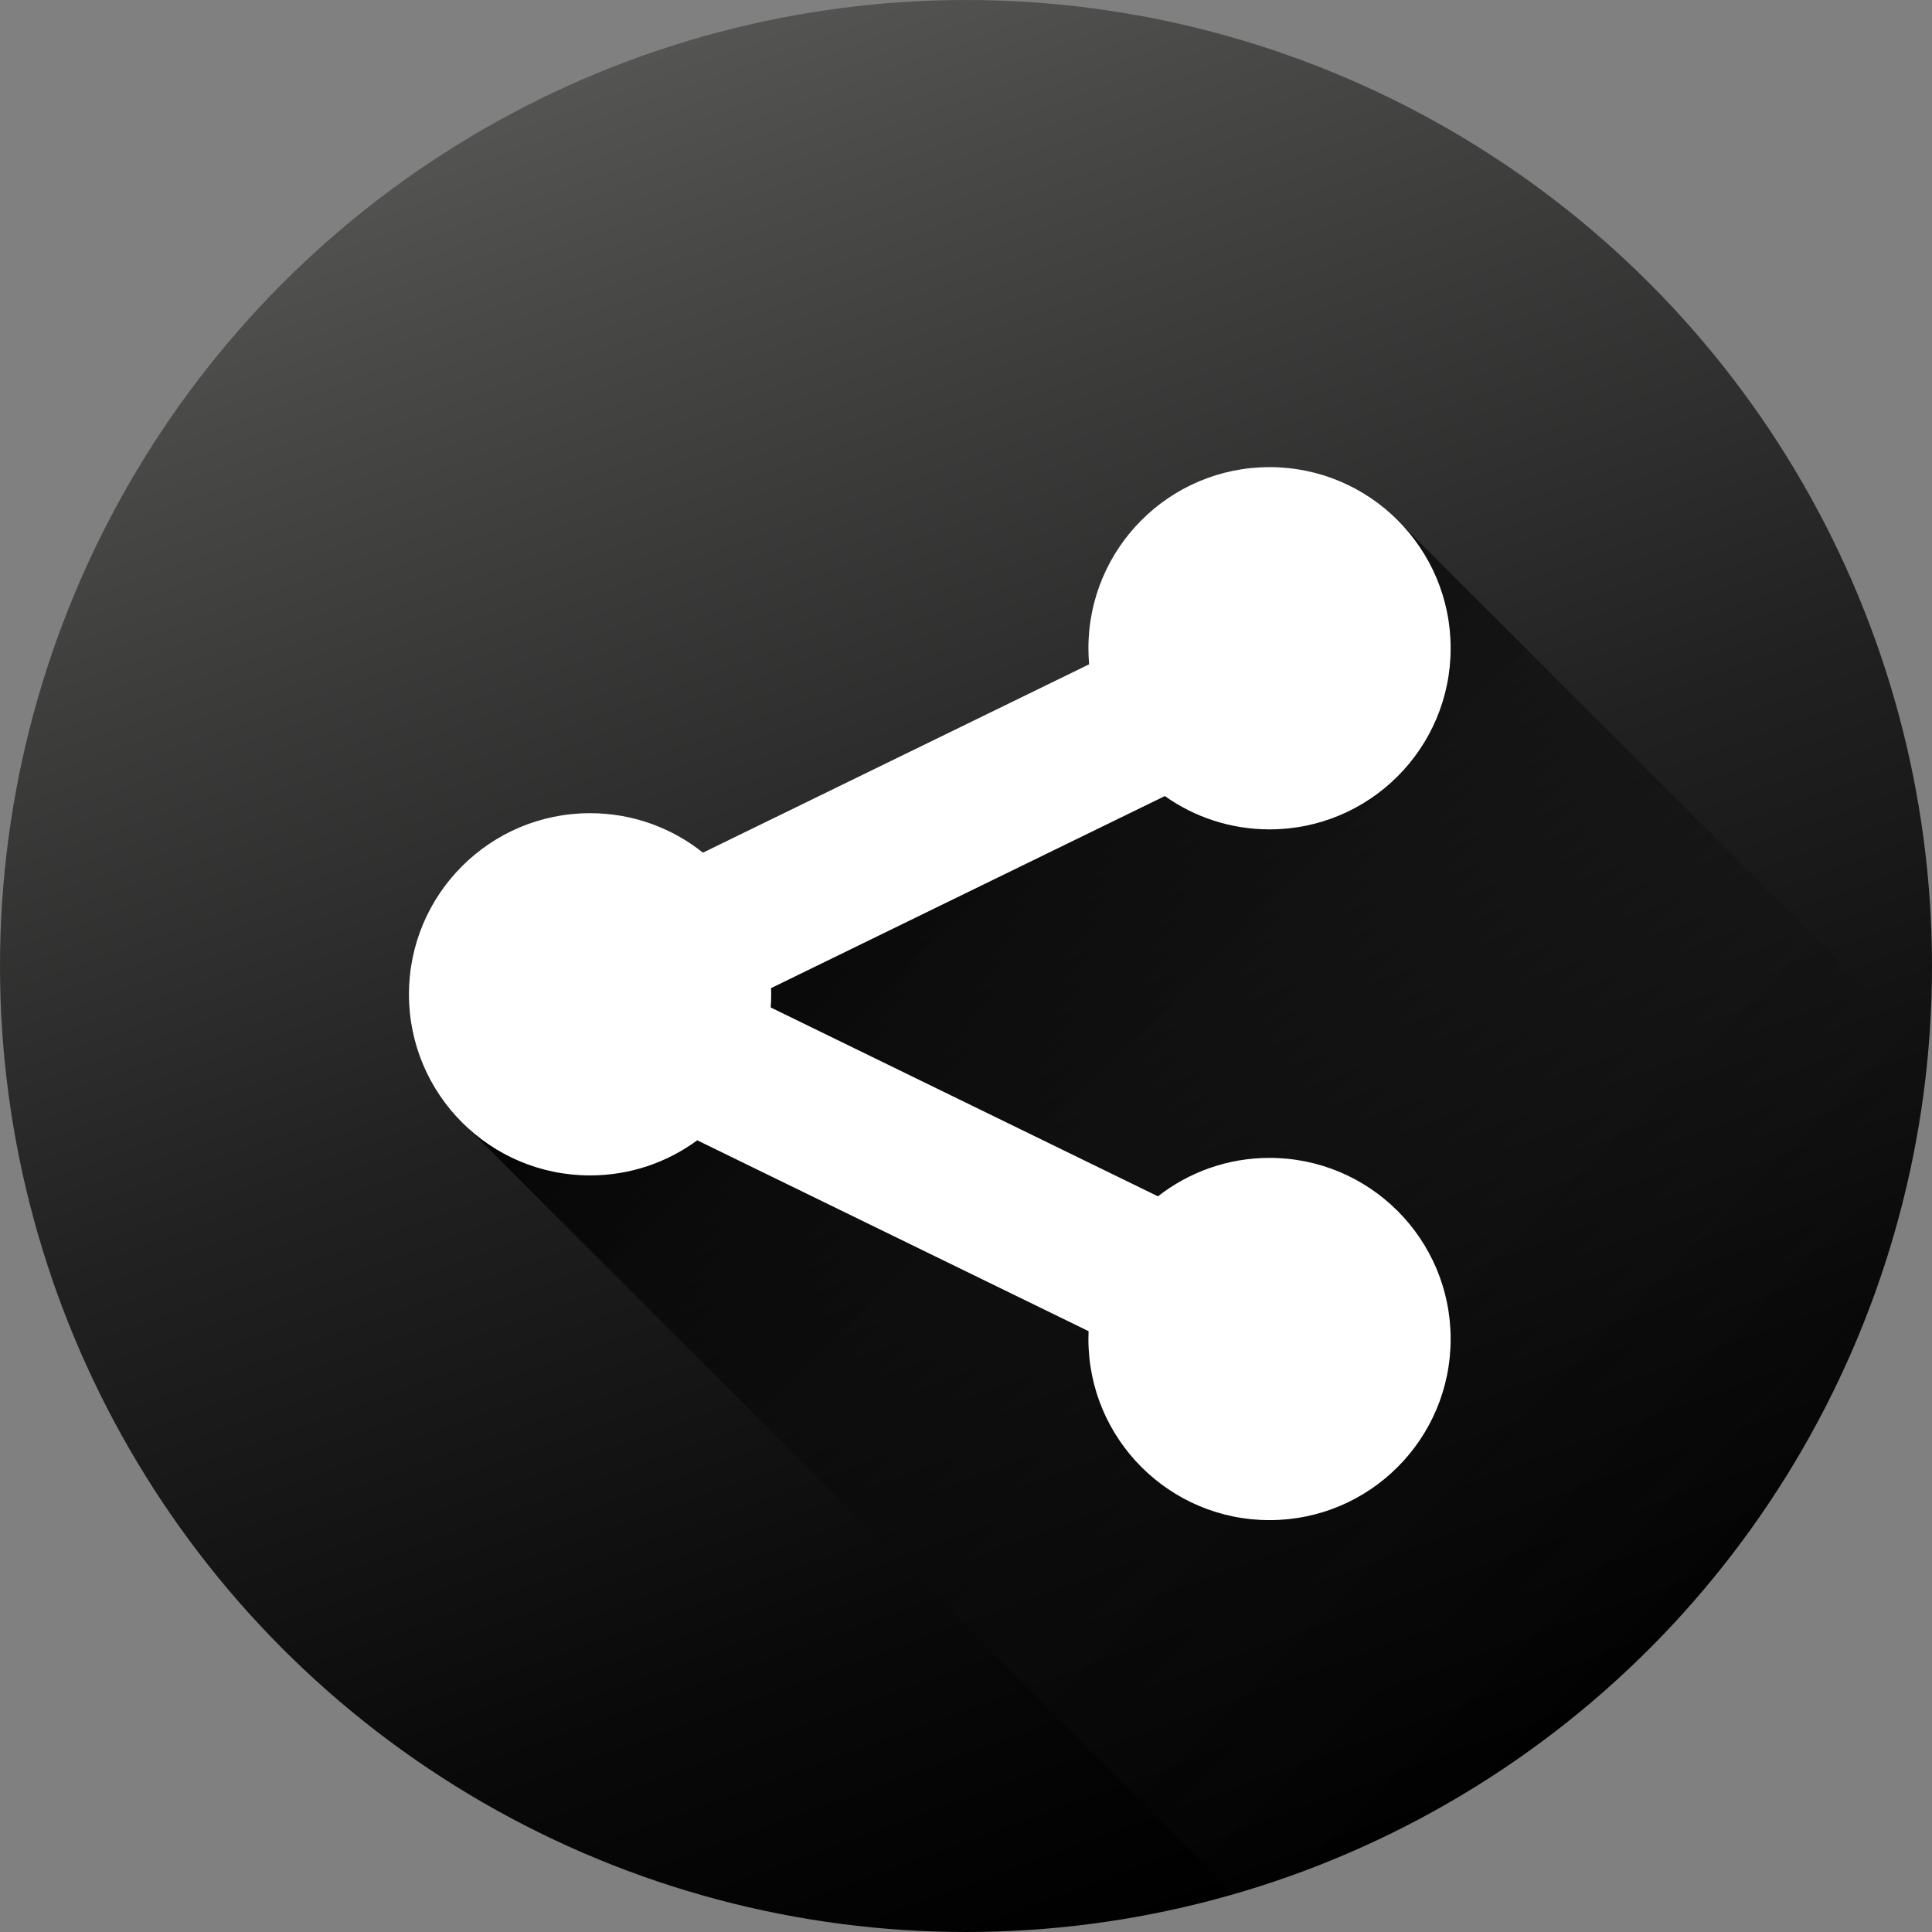 <?xml version="1.0" ?><!DOCTYPE svg  PUBLIC '-//W3C//DTD SVG 1.1//EN'  'http://www.w3.org/Graphics/SVG/1.1/DTD/svg11.dtd'><svg enable-background="new 0 0 1024 1024" height="1024px" id="Share_1_" version="1.1" viewBox="0 0 1024 1024" width="1024px" xml:space="preserve" xmlns="http://www.w3.org/2000/svg" xmlns:xlink="http://www.w3.org/1999/xlink"><rect x="0" y="0" width="1024" height="1024" fill="#808080" stroke="none"/><g id="Background"><linearGradient gradientTransform="matrix(0.94 0.342 -0.342 0.94 840.806 -105.433)" gradientUnits="userSpaceOnUse" id="bg_2_" x1="231.461" x2="-426.957" y1="1084.928" y2="300.35"><stop offset="0" style="stop-color:#000000"/><stop offset="0.192" style="stop-color:#090909"/><stop offset="0.505" style="stop-color:#212121"/><stop offset="0.899" style="stop-color:#494948"/><stop offset="1" style="stop-color:#545453"/></linearGradient><circle cx="512.001" cy="512" fill="url(#bg_2_)" id="bg_1_" r="512"/></g><linearGradient gradientTransform="matrix(1 0 0 1 428.68 183.079)" gradientUnits="userSpaceOnUse" id="Shadow_1_" x1="-28.894" x2="474.178" y1="159.111" y2="662.183"><stop offset="0" style="stop-color:#000000"/><stop offset="0.483" style="stop-color:#090909;stop-opacity:0.517"/><stop offset="1" style="stop-color:#181818;stop-opacity:0"/></linearGradient><path d="M654.243,1003.983L248.207,598.058C248.207,598.058,209,463,307,467s332-130,332-130  s-18-56.539,30-60.27s72.771,0,72.771,0l280.276,280.277c0,0-0.427,4.826-0.733,7.745c-0.308,2.919-0.536,5.15-0.889,8.05  c-0.351,2.9-0.495,4.188-0.897,7.17c-0.404,2.984-0.731,5.388-1.112,7.908c-0.381,2.522-0.69,4.608-1.152,7.385  c-0.462,2.777-0.673,4.118-1.215,7.11s-0.902,5.021-1.472,7.906c-0.57,2.886-0.878,4.537-1.619,7.983  c-0.741,3.448-1.082,5.114-1.88,8.542c-0.798,3.43-1.51,6.499-2.35,9.812c-0.842,3.311-1.265,5.042-2.185,8.423  s-1.383,5.11-2.188,7.904c-0.809,2.794-1.623,5.61-2.427,8.224c-0.802,2.612-1.688,5.508-2.675,8.526  c-0.987,3.018-1.826,5.586-2.76,8.289c-0.936,2.701-2.688,7.729-4.018,11.288c-1.328,3.559-5.313,14.193-8.854,22.35  s-6.289,14.792-11.199,24.588c-4.909,9.796-9.809,19.704-16.097,30.356c-6.288,10.65-3.735,6.947-10.236,17.052  c-6.501,10.103-14.042,21.701-21.307,31.344c-7.267,9.643-8.536,11.531-14.155,18.371s-6.619,8.224-11.893,14.204  c-5.274,5.979-9.42,10.751-15.237,16.786s-9.941,10.417-16.521,16.64s-11.01,10.48-17.455,16.04  c-6.443,5.56-4.616,4.229-11.927,10.148c-7.309,5.919-9.129,7.591-16.939,13.387c-7.813,5.796-9.686,7.497-19.679,14.172  c-9.994,6.675-13.322,9.031-21.385,13.88c-8.061,4.849-16.375,9.794-23.626,13.657s-17.95,9.479-26.405,13.363  c-8.455,3.882-17.602,8.044-25.981,11.342s-12.881,5.25-23.248,8.73C669.965,999.166,662.018,1001.806,654.243,1003.983z" fill="url(#Shadow_1_)" id="Shadow"/><path d="M672.877,613.708c-22.307,0-42.835,7.61-59.134,20.374l-205.25-100.107  c0.166-2.303,0.254-4.628,0.254-6.974c0-1.098-0.025-2.189-0.062-3.28L617.389,421.93c15.668,11.118,34.815,17.654,55.489,17.654  c53.017,0,95.995-42.979,95.995-95.995c0-53.016-42.979-95.995-95.995-95.995s-95.995,42.979-95.995,95.995  c0,2.869,0.133,5.706,0.38,8.51L372.577,451.93c-16.409-13.093-37.201-20.924-59.825-20.924c-53.017,0-95.995,42.979-95.995,95.995  s42.979,95.995,95.995,95.995c21.258,0,40.897-6.915,56.804-18.61l207.421,101.166c-0.059,1.377-0.095,2.76-0.095,4.151  c0,53.017,42.979,95.995,95.995,95.995s95.995-42.979,95.995-95.995C768.872,656.687,725.894,613.708,672.877,613.708z" fill="#FFFFFF" id="Share"/></svg>